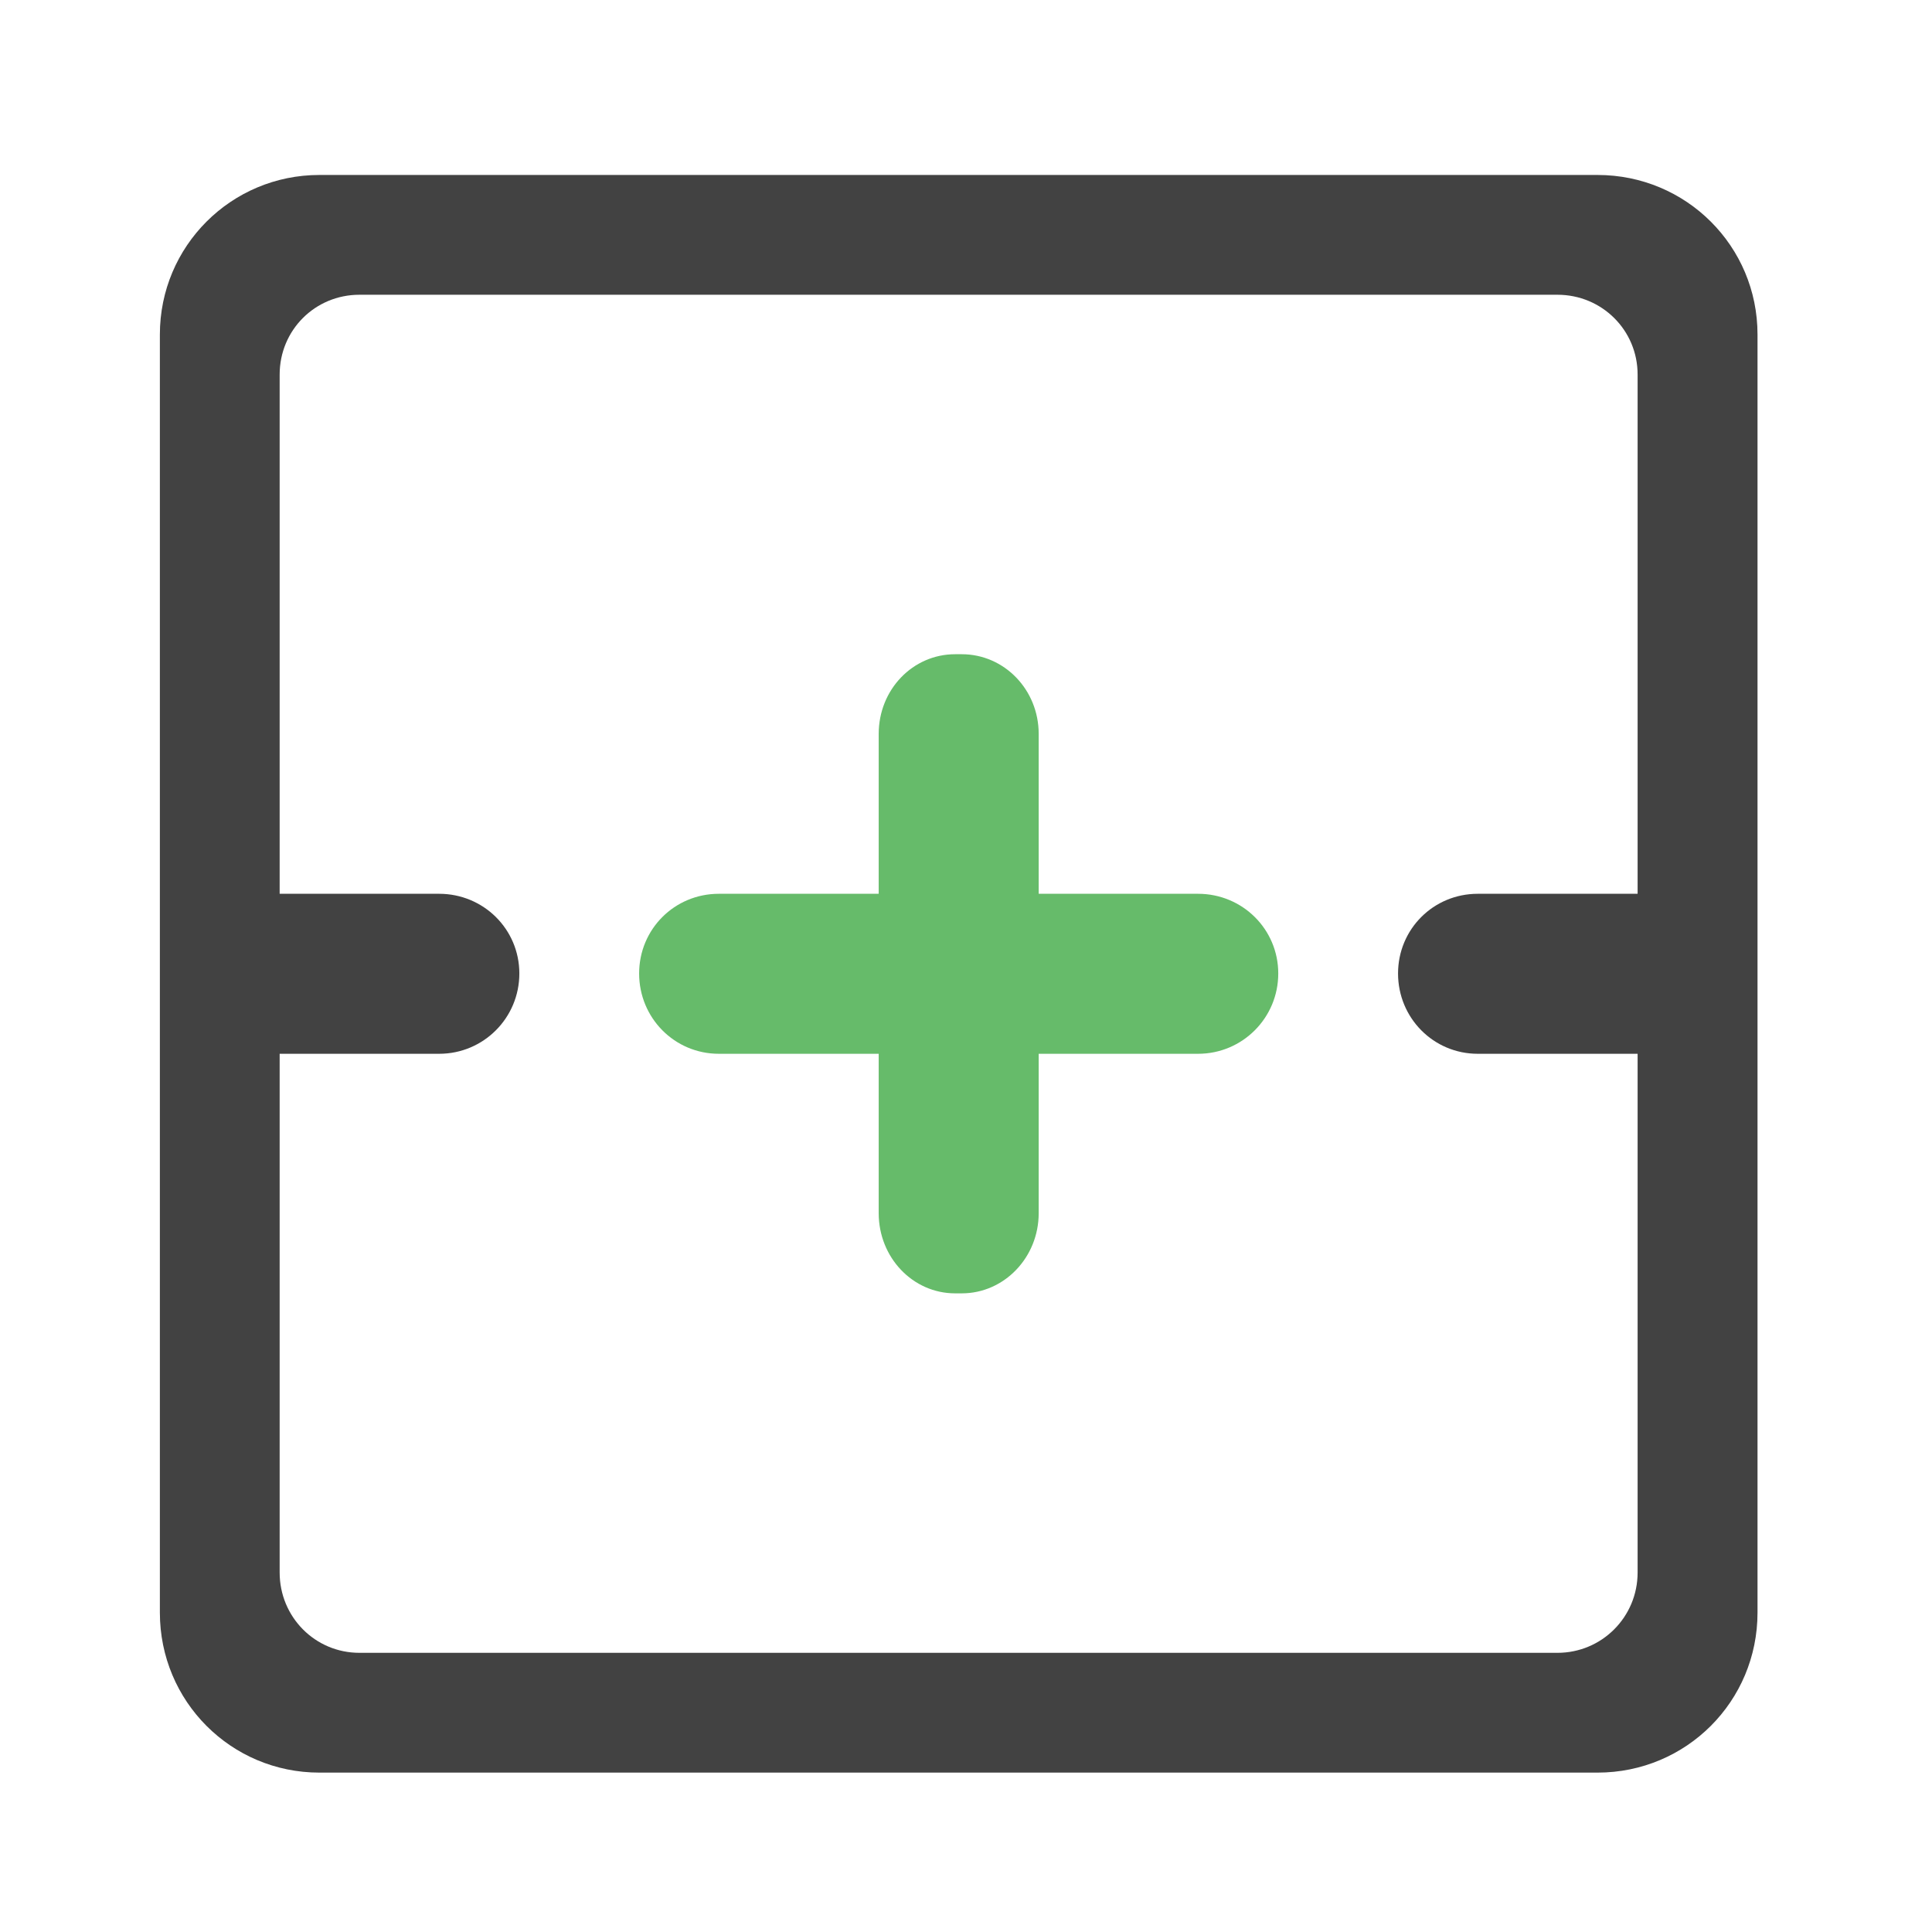 <?xml version="1.0" encoding="UTF-8"?>
<svg xmlns="http://www.w3.org/2000/svg" xmlns:xlink="http://www.w3.org/1999/xlink" width="16pt" height="16pt" viewBox="0 0 16 16" version="1.1">
<g id="surface1">
<path style=" stroke:none;fill-rule:nonzero;fill:rgb(25.882%,25.882%,25.882%);fill-opacity:1;" d="M 2.645 1.449 C 1.914 1.449 1.324 2.039 1.324 2.77 L 1.324 13.355 C 1.324 14.09 1.914 14.68 2.645 14.68 L 13.23 14.68 C 13.965 14.68 14.555 14.09 14.555 13.355 L 14.555 2.77 C 14.555 2.039 13.965 1.449 13.23 1.449 Z M 2.977 2.441 L 12.898 2.441 C 13.266 2.441 13.562 2.734 13.562 3.102 L 13.562 7.402 L 12.238 7.402 C 11.871 7.402 11.578 7.695 11.578 8.062 C 11.578 8.43 11.871 8.727 12.238 8.727 L 13.562 8.727 L 13.562 13.023 C 13.562 13.391 13.266 13.688 12.898 13.688 L 2.977 13.688 C 2.609 13.688 2.316 13.391 2.316 13.023 L 2.316 8.727 L 3.637 8.727 C 4.004 8.727 4.301 8.43 4.301 8.062 C 4.301 7.695 4.004 7.402 3.637 7.402 L 2.316 7.402 L 2.316 3.102 C 2.316 2.734 2.609 2.441 2.977 2.441 Z M 2.977 2.441 "/>
<path style=" stroke:none;fill-rule:nonzero;fill:rgb(40%,73.333%,41.569%);fill-opacity:1;" d="M 7.91 5.418 C 7.559 5.418 7.277 5.711 7.277 6.078 L 7.277 7.402 L 5.953 7.402 C 5.586 7.402 5.293 7.695 5.293 8.062 C 5.293 8.43 5.586 8.727 5.953 8.727 L 7.277 8.727 L 7.277 10.047 C 7.277 10.414 7.559 10.711 7.91 10.711 L 7.965 10.711 C 8.316 10.711 8.602 10.414 8.602 10.047 L 8.602 8.727 L 9.922 8.727 C 10.289 8.727 10.586 8.43 10.586 8.062 C 10.586 7.695 10.289 7.402 9.922 7.402 L 8.602 7.402 L 8.602 6.078 C 8.602 5.711 8.316 5.418 7.965 5.418 Z M 7.91 5.418 "/>
</g>
</svg>
